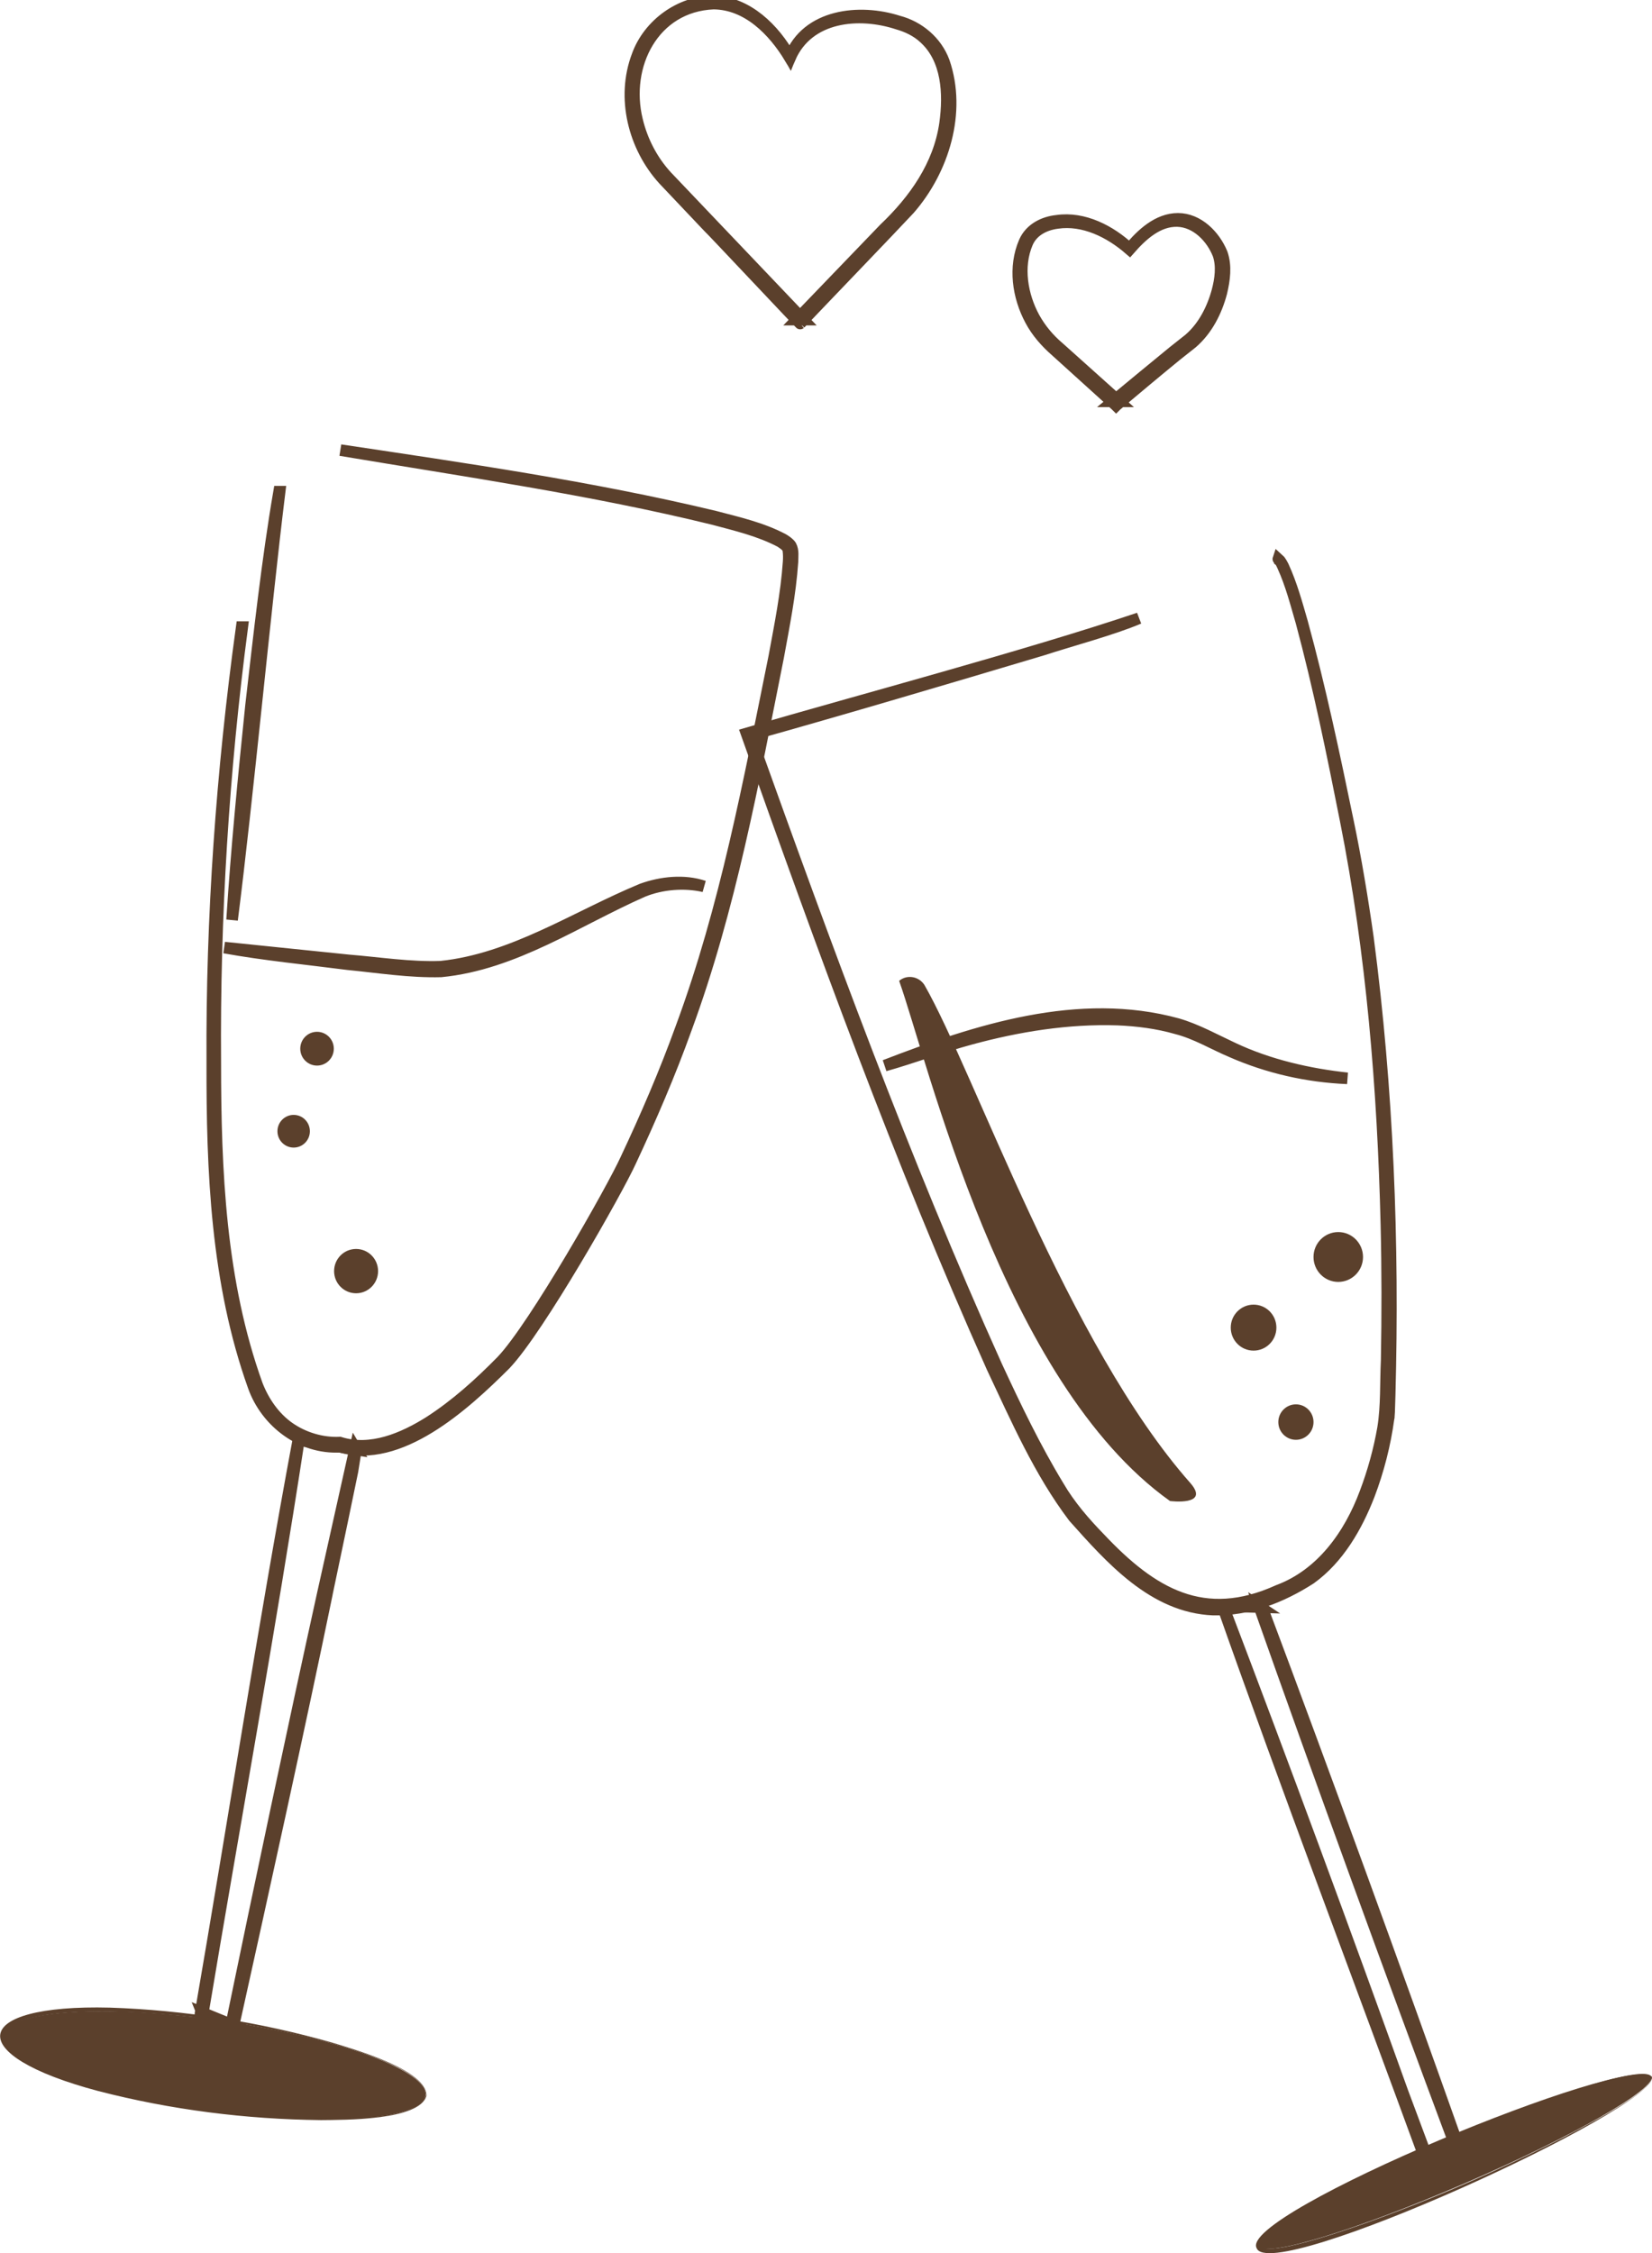 <svg width="143" height="195" viewBox="0 0 143 195" fill="none" xmlns="http://www.w3.org/2000/svg">
<g clip-path="url(#clip0_91_73)">
<path d="M29.466 38.957C40.32 40.587 51.197 42.145 61.884 44.71C63.883 45.238 65.93 45.693 67.787 46.676C68.025 46.82 68.287 46.988 68.453 47.228C68.691 47.659 68.596 48.187 68.596 48.642C68.406 51.423 67.858 54.132 67.359 56.865C65.193 67.701 63.217 78.633 59.385 89.037C57.981 92.945 56.338 96.757 54.577 100.521C53.435 103.038 46.627 115.048 43.747 118.069C40.106 121.713 34.56 126.7 29.443 125.213C26.087 125.405 23.04 123.08 21.945 119.987C18.732 110.997 18.351 101.36 18.375 91.938C18.303 79.352 19.208 66.742 20.922 54.276H20.969C19.327 66.766 18.541 79.352 18.637 91.938C18.637 101.336 19.041 110.949 22.255 119.867C22.826 121.33 23.754 122.672 25.015 123.559C26.277 124.446 27.872 124.926 29.419 124.854C32.108 125.693 34.893 124.494 37.154 123.08C39.463 121.593 41.51 119.747 43.438 117.781C46.27 114.809 53.03 102.87 54.172 100.353C55.934 96.613 57.576 92.801 58.98 88.917C62.812 78.561 64.836 67.629 67.025 56.817C67.525 54.108 68.073 51.399 68.263 48.642C68.287 48.306 68.287 47.947 68.239 47.611C68.192 47.276 67.835 47.084 67.573 46.892C65.764 45.933 63.717 45.454 61.741 44.926C51.197 42.337 40.177 40.755 29.466 38.957Z" stroke="#5B402C" stroke-miterlimit="10"/>
<path d="M20.089 79.616C20.469 73.575 21.112 67.03 21.731 61.036C22.421 55.067 23.135 48.522 24.159 42.553H24.206C22.921 53.005 21.422 69.163 20.089 79.616Z" stroke="#5B402C" stroke-miterlimit="10"/>
<path d="M19.422 82.013L30.157 83.116C32.799 83.332 35.512 83.763 38.154 83.667C44.414 83.02 49.841 79.328 55.577 76.955C57.243 76.355 59.218 76.14 60.932 76.715C59.266 76.331 57.291 76.475 55.648 77.147C49.936 79.664 44.533 83.452 38.178 84.075C35.488 84.147 32.799 83.715 30.109 83.452C26.586 82.996 22.849 82.636 19.422 82.013Z" stroke="#5B402C" stroke-miterlimit="10"/>
<path d="M27.443 92.226C28.245 92.226 28.895 91.571 28.895 90.763C28.895 89.956 28.245 89.301 27.443 89.301C26.641 89.301 25.991 89.956 25.991 90.763C25.991 91.571 26.641 92.226 27.443 92.226Z" fill="#5B402C"/>
<path d="M25.42 99.322C26.196 99.322 26.824 98.689 26.824 97.908C26.824 97.126 26.196 96.493 25.42 96.493C24.645 96.493 24.016 97.126 24.016 97.908C24.016 98.689 24.645 99.322 25.42 99.322Z" fill="#5B402C"/>
<path d="M30.823 111.932C31.875 111.932 32.727 111.073 32.727 110.014C32.727 108.955 31.875 108.096 30.823 108.096C29.771 108.096 28.919 108.955 28.919 110.014C28.919 111.073 29.771 111.932 30.823 111.932Z" fill="#5B402C"/>
<path d="M25.872 124.638C23.373 140.988 20.255 158.057 17.542 174.311L17.494 174.191L20.136 175.27L19.993 175.342C22.397 163.691 25.42 149.379 27.967 137.823L30.752 125.333L30.823 125.453L25.872 124.638ZM25.825 124.614L30.823 125.333H30.918C30.918 125.405 28.324 137.871 28.3 137.943C25.92 149.498 22.754 163.835 20.184 175.438L20.16 175.558L20.041 175.51L17.423 174.383L17.351 174.359V174.287C20.16 158.033 22.802 140.868 25.825 124.614Z" stroke="#5B402C" stroke-miterlimit="10"/>
<path d="M36.839 181.376C37.143 179.24 29.224 176.332 19.152 174.881C9.08 173.43 0.67 173.985 0.366 176.121C0.063 178.258 7.982 181.166 18.053 182.617C28.125 184.068 36.536 183.513 36.839 181.376Z" fill="#5B402C"/>
<path d="M36.916 181.383C36.321 183.541 29.728 183.469 27.776 183.493C21.279 183.421 14.805 182.606 8.497 180.975C-3.261 177.859 -2.69 173.448 9.521 173.759C16.018 173.975 22.469 175.006 28.729 176.78C30.585 177.356 36.94 179.13 36.916 181.383ZM36.869 181.359C36.869 179.154 30.537 177.403 28.705 176.852C22.469 175.174 15.995 174.239 9.521 174.095C-2.071 173.951 -2.642 177.427 8.592 180.592C14.828 182.294 21.302 183.229 27.776 183.373C29.728 183.349 36.226 183.493 36.869 181.359Z" fill="#5B402C"/>
<path d="M126.811 188.957C136.159 184.91 143.374 180.781 142.928 179.735C142.481 178.689 134.542 181.122 125.195 185.169C115.847 189.215 108.632 193.344 109.078 194.39C109.525 195.436 117.464 193.004 126.811 188.957Z" fill="#5B402C"/>
<path d="M143 179.753C143.357 182.51 109.94 197.781 108.773 194.568C107.179 191.596 141.096 177.595 143 179.753ZM142.952 179.777C142 178.818 135.431 181.287 133.979 181.743C128.1 183.876 122.34 186.37 116.747 189.222C106.155 194.688 106.798 196.438 118.127 192.435C124.03 190.325 129.766 187.832 135.36 184.979C136.716 184.236 143 181.119 142.952 179.777Z" fill="#5B402C"/>
<path d="M110.654 48.426C110.868 48.57 110.963 48.81 111.082 49.026C111.796 50.584 112.248 52.238 112.724 53.892C114.271 59.55 115.485 65.304 116.675 71.057C117.342 74.222 117.961 77.962 118.413 81.174C120.127 94.264 120.65 107.545 120.293 120.73L120.246 122.193L120.222 122.552C120.222 122.6 120.222 122.696 120.198 122.744C119.889 125.022 119.317 127.251 118.508 129.385C117.437 132.142 115.866 134.875 113.438 136.625C110.939 138.231 108.035 139.382 105.013 139.31C99.848 139.094 96.159 134.899 92.945 131.303C89.97 127.371 87.995 122.816 85.9 118.381C77.879 100.449 71.191 81.989 64.621 63.482C74.475 60.605 88.994 56.745 98.586 53.509C96.349 54.468 92.66 55.451 90.232 56.242C82.115 58.663 72.904 61.396 64.931 63.626C71.524 82.013 78.236 100.401 86.257 118.213C87.899 121.761 89.589 125.285 91.612 128.618C92.588 130.296 93.874 131.782 95.23 133.173C99.729 137.943 104.203 140.58 110.654 137.656C114.39 136.265 116.818 132.861 118.175 129.217C118.865 127.395 119.389 125.501 119.722 123.583C120.031 121.665 119.936 119.675 120.031 117.734C120.103 113.826 120.103 109.918 120.008 105.987C119.722 94.288 118.77 82.493 116.485 71.009C115.343 65.256 114.176 59.502 112.653 53.844C112.177 52.214 111.749 50.536 111.034 48.978C110.939 48.762 110.82 48.522 110.654 48.378C110.63 48.45 110.654 48.426 110.654 48.426Z" stroke="#5B402C" stroke-miterlimit="10"/>
<path d="M76.594 92.226C84.543 89.157 93.397 86.28 101.942 88.63C103.585 89.109 105.179 89.996 106.726 90.716C109.821 92.178 113.296 92.969 116.628 93.329C113.177 93.185 109.773 92.418 106.607 91.027C105.013 90.356 103.537 89.445 101.847 89.013C100.181 88.534 98.467 88.318 96.754 88.246C92.445 88.102 88.137 88.798 83.996 89.924C81.52 90.596 78.974 91.555 76.594 92.226Z" stroke="#5B402C" stroke-miterlimit="10"/>
<path d="M77.831 84.89C80.33 91.914 86.828 119.628 101.276 129.912C101.276 129.912 104.798 130.368 103.037 128.354C92.445 116.391 84.329 92.753 80.021 85.25C79.545 84.506 78.522 84.315 77.831 84.89Z" fill="#5B402C"/>
<path d="M105.869 138.998C111.082 152.687 116.485 167.335 121.412 181.071L123.649 187.065L123.506 187.017L125.982 185.459L125.934 185.602C120.412 170.787 114.271 153.933 109.011 139.046L109.083 139.094L105.869 138.998ZM105.822 138.974L109.107 138.902H109.154L109.178 138.95C114.724 153.742 120.865 170.595 126.148 185.506L126.172 185.602L126.101 185.65L123.602 187.185L123.506 187.233L123.459 187.113C117.699 171.362 111.415 154.844 105.822 138.974Z" stroke="#5B402C" stroke-miterlimit="10"/>
<path d="M108.511 116.895C109.603 116.895 110.487 116.004 110.487 114.905C110.487 113.806 109.603 112.915 108.511 112.915C107.42 112.915 106.536 113.806 106.536 114.905C106.536 116.004 107.42 116.895 108.511 116.895Z" fill="#5B402C"/>
<path d="M115.842 110.949C117.025 110.949 117.985 109.983 117.985 108.792C117.985 107.6 117.025 106.634 115.842 106.634C114.659 106.634 113.7 107.6 113.7 108.792C113.7 109.983 114.659 110.949 115.842 110.949Z" fill="#5B402C"/>
<path d="M112.177 124.614C113.018 124.614 113.7 123.927 113.7 123.08C113.7 122.232 113.018 121.545 112.177 121.545C111.336 121.545 110.654 122.232 110.654 123.08C110.654 123.927 111.336 124.614 112.177 124.614Z" fill="#5B402C"/>
<path d="M68.382 5.01C66.954 2.637 64.693 0.336 61.765 0.312C56.576 0.527 53.982 5.658 55.148 10.405C55.577 12.203 56.457 13.905 57.719 15.271L61.646 19.395L69.525 27.665H68.977L76.546 19.802C79.14 17.333 81.282 14.336 81.806 10.692C82.163 8.127 82.02 5.106 79.997 3.284C79.355 2.685 78.545 2.301 77.712 2.062C74.356 0.959 69.977 1.343 68.382 5.01ZM68.382 4.963C69.834 1.247 74.404 0.767 77.76 1.846C79.521 2.301 81.068 3.596 81.711 5.346C83.21 9.709 81.663 14.72 78.712 18.1C77.427 19.49 70.691 26.491 69.263 28.001C69.239 28.025 61.408 19.682 61.361 19.682C60.051 18.292 58.742 16.925 57.433 15.535C54.863 12.706 53.792 8.463 55.172 4.819C56.148 2.11 58.885 0.12 61.765 0.12C64.693 0.192 67.049 2.541 68.382 4.963Z" stroke="#5B402C" stroke-miterlimit="10"/>
<path d="M97.777 21.576C96.063 20.09 93.802 18.963 91.517 19.299C90.422 19.442 89.375 19.97 88.923 21.025C88.042 23.086 88.471 25.58 89.518 27.497C90.065 28.48 90.779 29.343 91.66 30.087L96.849 34.737H96.349C98.086 33.299 99.824 31.861 101.585 30.422L102.918 29.367C104.156 28.313 104.941 26.778 105.37 25.22C105.655 24.165 105.798 23.015 105.465 22.032C104.894 20.569 103.561 19.179 101.918 19.131C100.229 19.083 98.848 20.353 97.777 21.576ZM97.777 21.528C98.8 20.282 100.229 18.939 101.966 18.939C103.704 18.939 105.132 20.377 105.774 21.936C106.155 23.038 105.988 24.213 105.727 25.316C105.298 26.946 104.489 28.552 103.18 29.679L101.847 30.734C100.086 32.172 98.372 33.611 96.635 35.073L96.611 35.097L96.587 35.073L91.422 30.398C90.541 29.631 89.756 28.744 89.208 27.713C88.114 25.675 87.733 23.11 88.685 20.929C89.185 19.802 90.327 19.227 91.493 19.107C93.802 18.771 96.111 19.97 97.777 21.528Z" stroke="#5B402C" stroke-miterlimit="10"/>
</g>
<defs>
<clipPath id="clip0_91_73">
<rect width="143" height="195" fill="white"/>
</clipPath>
</defs>
</svg>
